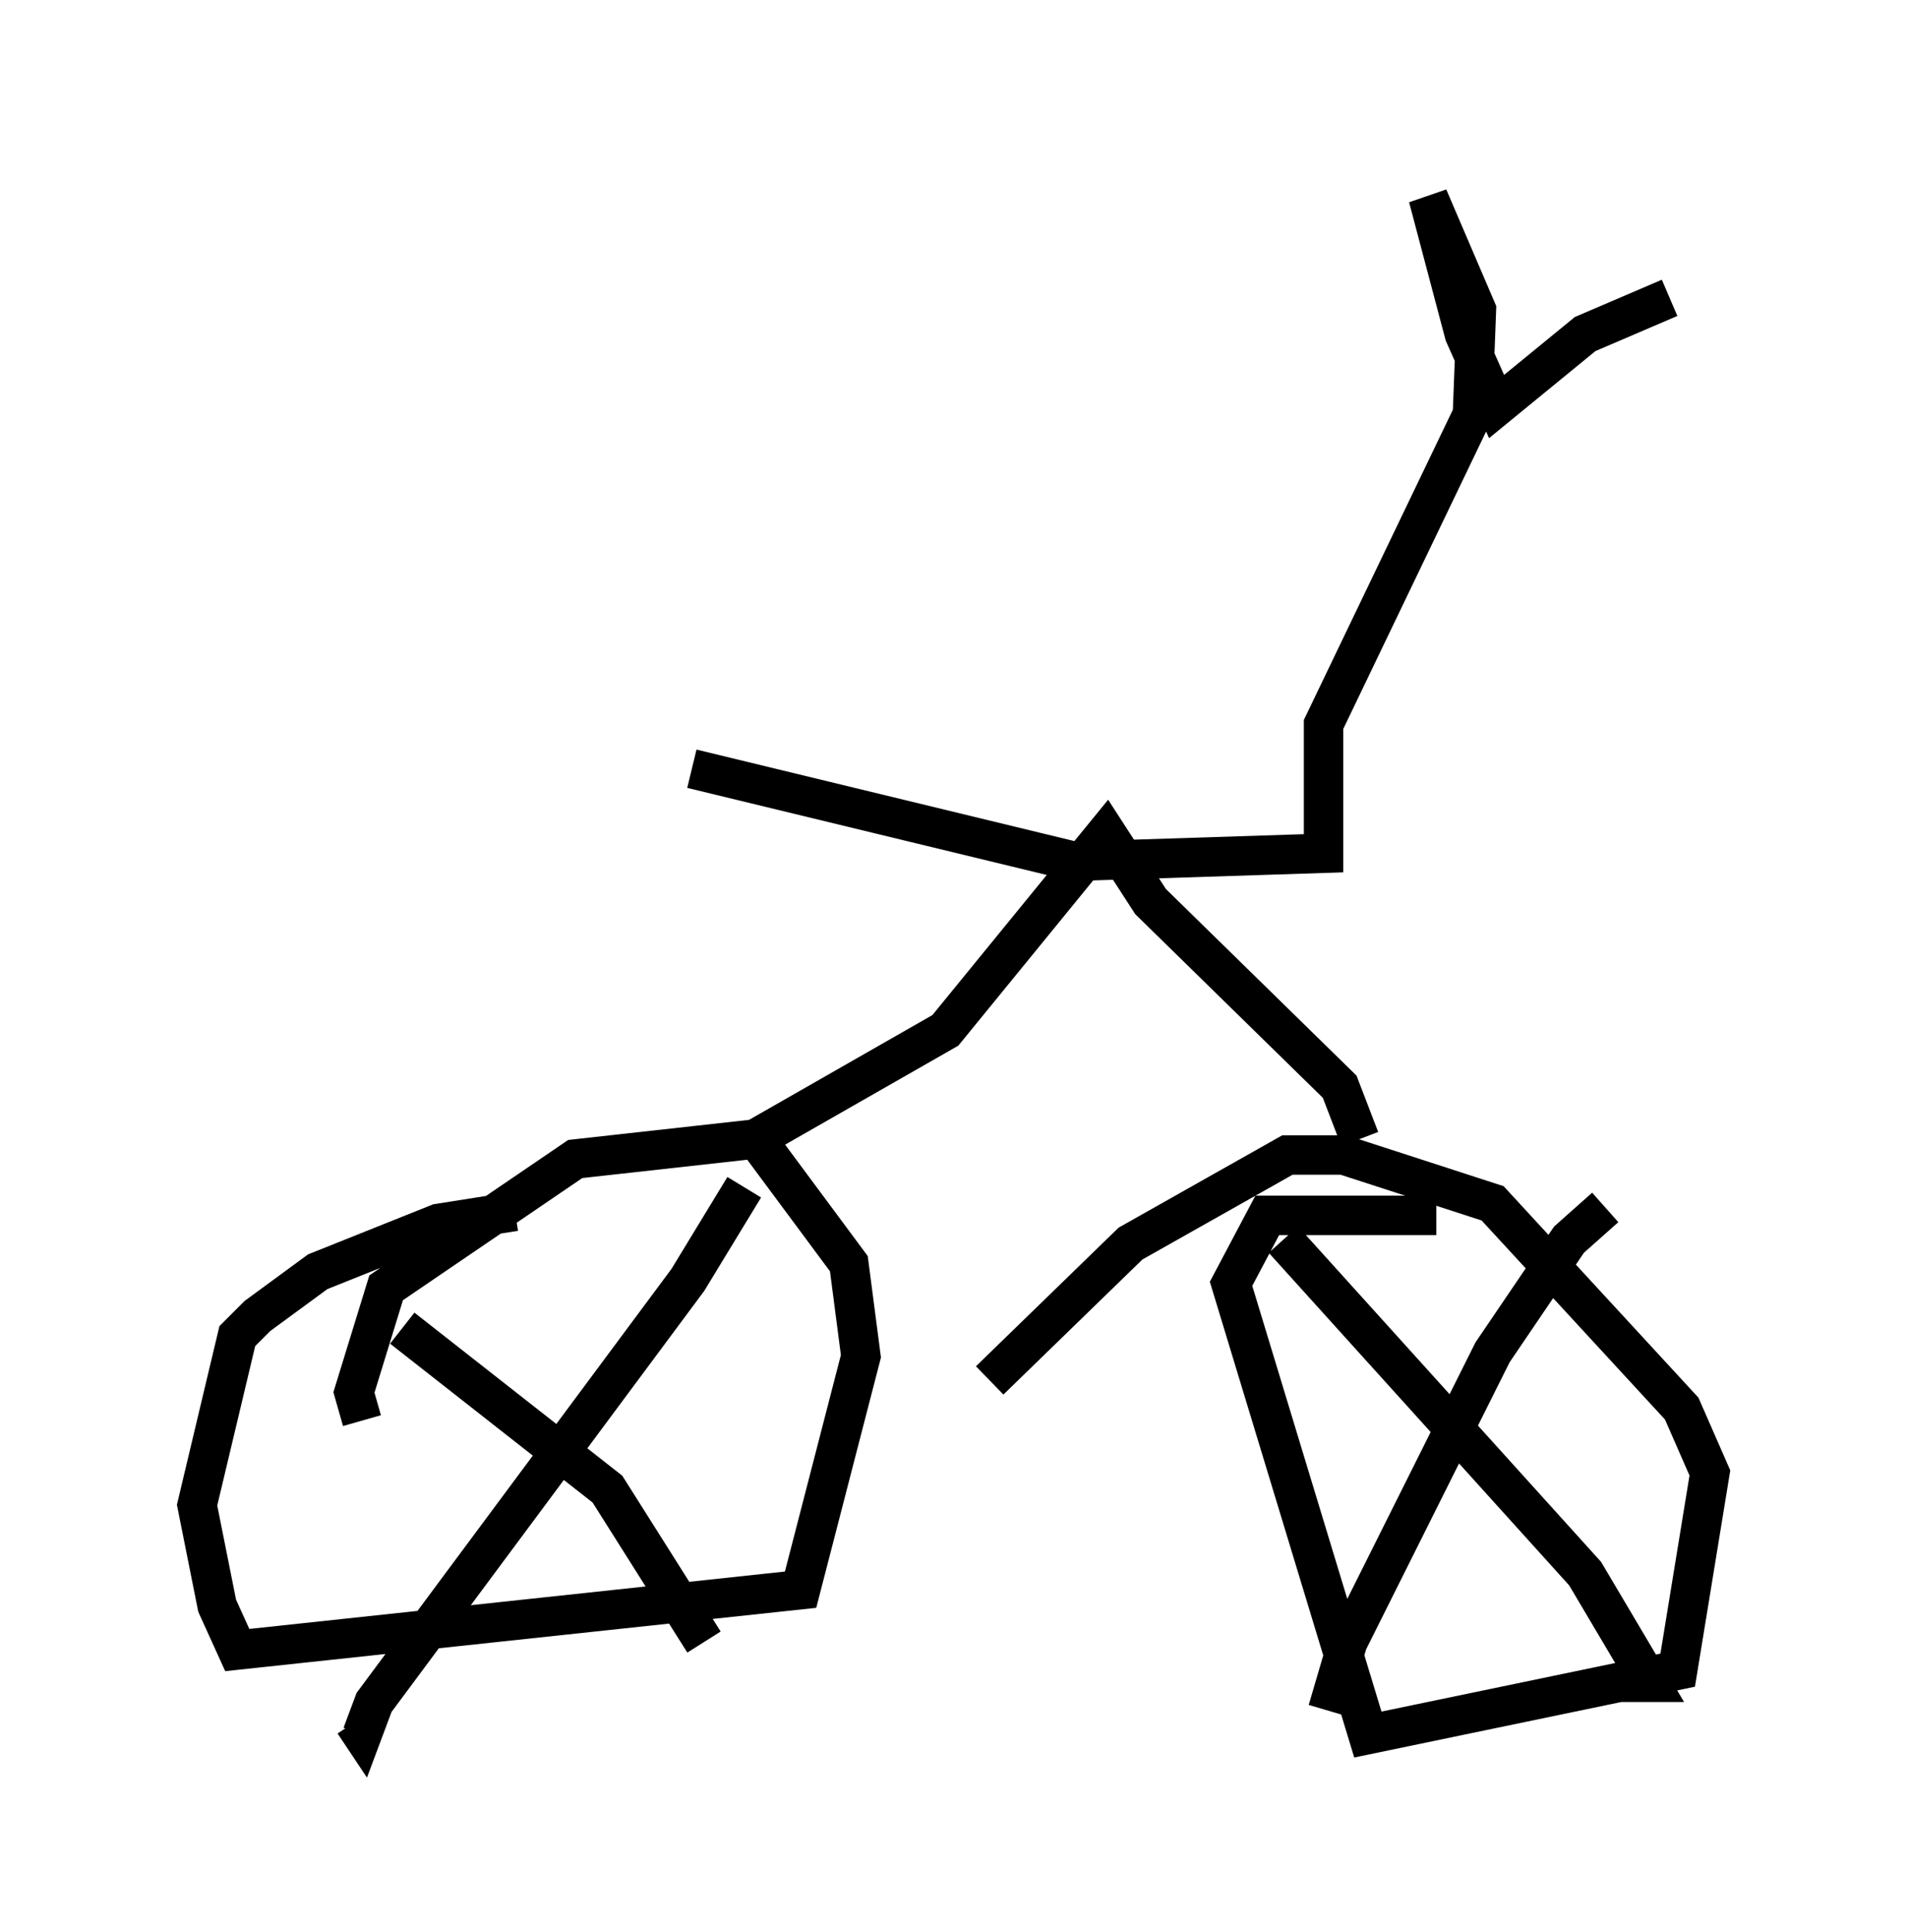 <?xml version="1.0" encoding="utf-8" ?>
<svg baseProfile="full" height="48.996" version="1.1" width="48.384" xmlns="http://www.w3.org/2000/svg" xmlns:ev="http://www.w3.org/2001/xml-events" xmlns:xlink="http://www.w3.org/1999/xlink"><defs /><rect fill="white" height="48.996" width="48.384" x="0" y="0" /><path d="M17.046, 30.725 m-3.981, 0.0 l-1.94, 0.306 -3.063, 1.225 l-1.531, 1.123 -0.51, 0.51 l-1.021, 4.288 0.51, 2.552 l0.51, 1.123 14.292, -1.531 l1.531, -5.921 -0.306, -2.348 l-2.348, -3.165 -4.594, 0.51 l-4.798, 3.267 -0.817, 2.654 l0.204, 0.715 m27.257, -5.206 l-4.288, 0.0 -0.919, 1.735 l3.471, 11.433 7.861, -1.633 l0.817, -5.002 -0.715, -1.633 l-4.798, -5.206 -3.777, -1.225 l-1.429, 0.0 -3.981, 2.246 l-3.573, 3.471 m-6.227, -4.9 l-1.429, 2.348 -7.963, 10.719 l-0.306, 0.817 -0.204, -0.306 m1.225, -10.004 l5.206, 4.083 2.45, 3.879 m14.7, -10.208 l7.656, 8.473 1.633, 2.756 l-0.715, 0.0 m-7.452, 0.715 l0.51, -1.735 3.675, -7.35 l1.94, -2.858 0.919, -0.817 m-21.744, -1.633 l5.002, -2.858 4.083, -5.002 l1.123, 1.735 4.798, 4.696 l0.51, 1.327 m-16.946, -9.392 l9.698, 2.348 6.329, -0.204 l0.0, -3.267 3.777, -7.861 l0.102, -2.654 -1.225, -2.858 l0.919, 3.471 0.817, 1.838 l2.246, -1.838 2.144, -0.919 " fill="none" stroke="black" stroke-width="1" /></svg>